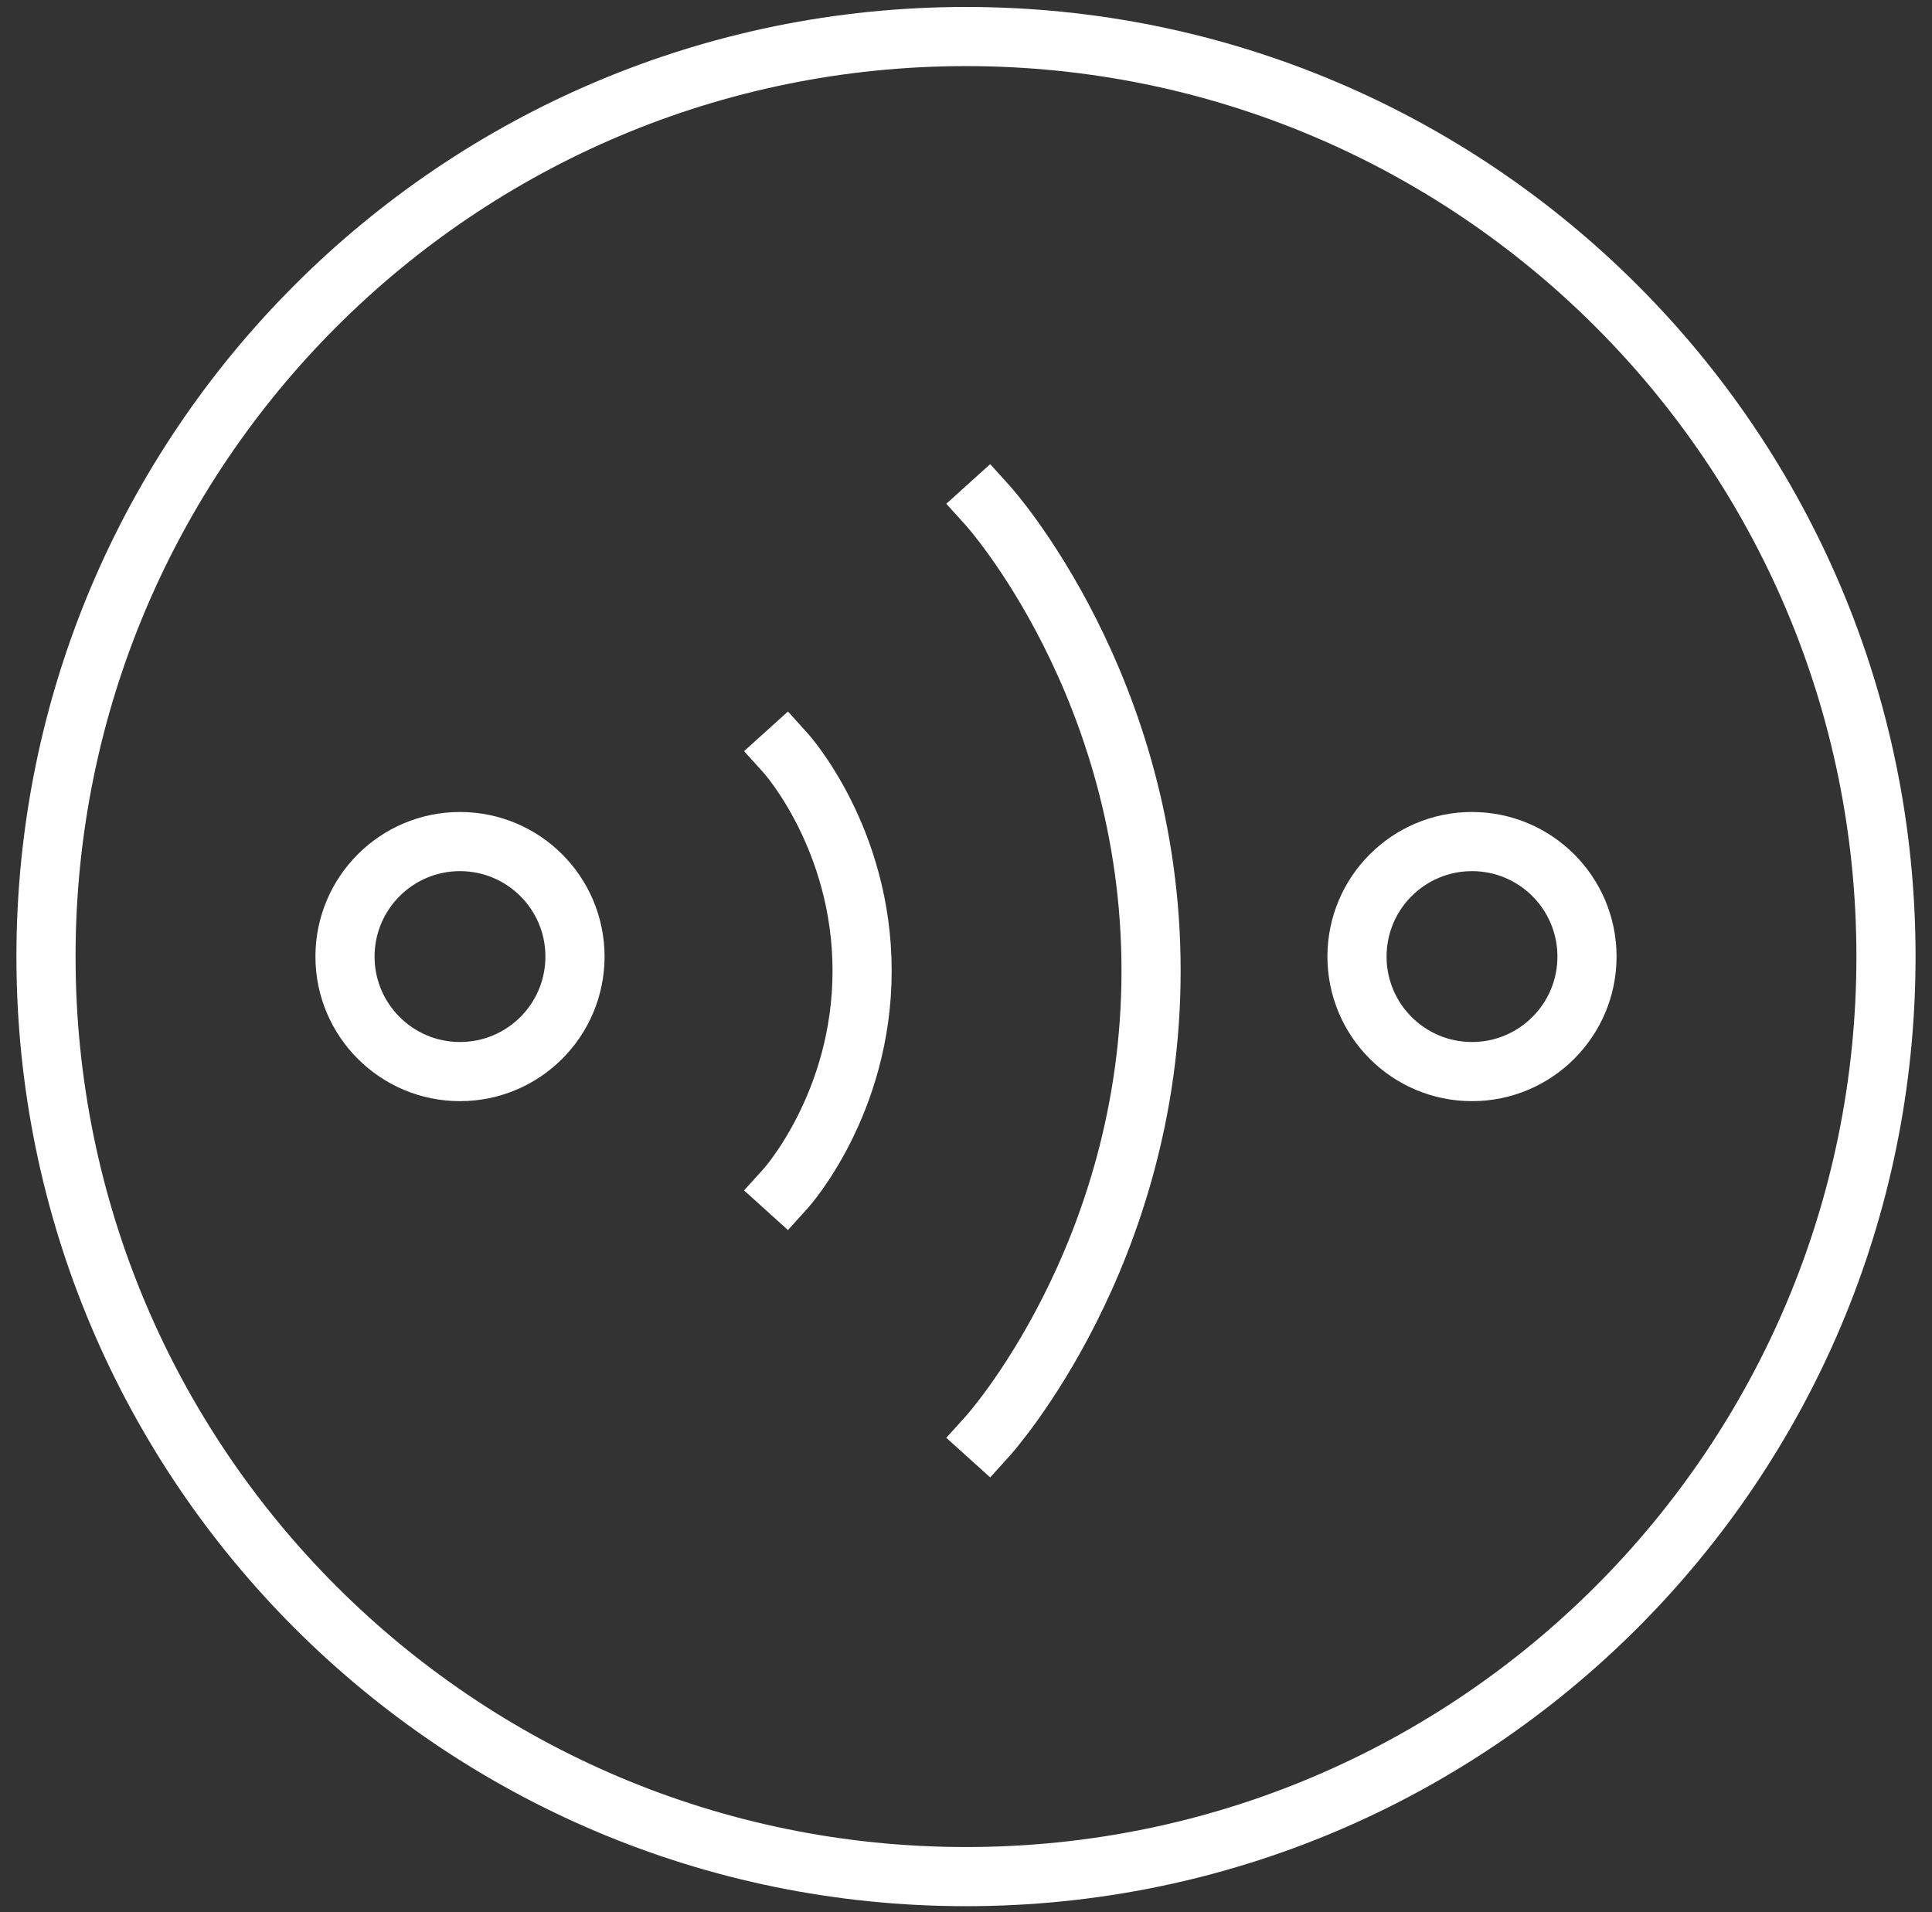 <?xml version="1.0" encoding="UTF-8" standalone="no"?>
<svg width="98px" height="97px" viewBox="0 0 98 97" version="1.1" xmlns="http://www.w3.org/2000/svg" xmlns:xlink="http://www.w3.org/1999/xlink" xmlns:sketch="http://www.bohemiancoding.com/sketch/ns">
    <rect x="0" y="0" width="98" height="97" fill="#333333" stroke="none"/>
    <!-- Generator: Sketch 3.3.2 (12043) - http://www.bohemiancoding.com/sketch -->
    <desc>Created with Sketch.</desc>
    <defs></defs>
    <g id="Page-1" stroke="none" stroke-width="1" fill="none" fill-rule="evenodd" sketch:type="MSPage">
        <g id="Unlock-Account" sketch:type="MSArtboardGroup" transform="translate(-604, -1189)" stroke="#FFFFFF" stroke-width="3">
            <g id="Request-Money" sketch:type="MSLayerGroup" transform="translate(606.333, 1190.853)">
                <path d="M46.667,93.333 C72.44,93.333 93.333,72.44 93.333,46.667 C93.333,20.893 72.44,0 46.667,0 C20.893,0 0,20.893 0,46.667 C0,72.44 20.893,93.333 46.667,93.333 Z" id="Oval-20-copy" sketch:type="MSShapeGroup"></path>
                <path d="M37.528,36.355 C37.528,36.355 41.397,40.64 41.397,47.388 C41.397,54.136 37.528,58.42 37.528,58.42" id="Line-3" stroke-linecap="square" sketch:type="MSShapeGroup"></path>
                <path d="M47.786,23.807 C47.786,23.807 56.055,32.964 56.055,47.387 C56.055,61.81 47.786,70.967 47.786,70.967" id="Line-4" stroke-linecap="square" sketch:type="MSShapeGroup"></path>
                <path d="M21,52.5 C24.222,52.5 26.833,49.888 26.833,46.667 C26.833,43.445 24.222,40.833 21,40.833 C17.778,40.833 15.167,43.445 15.167,46.667 C15.167,49.888 17.778,52.5 21,52.5 Z M72.333,52.5 C75.555,52.5 78.167,49.888 78.167,46.667 C78.167,43.445 75.555,40.833 72.333,40.833 C69.112,40.833 66.5,43.445 66.5,46.667 C66.5,49.888 69.112,52.5 72.333,52.5 Z" id="Oval-25" sketch:type="MSShapeGroup"></path>
            </g>
        </g>
    </g>
</svg>